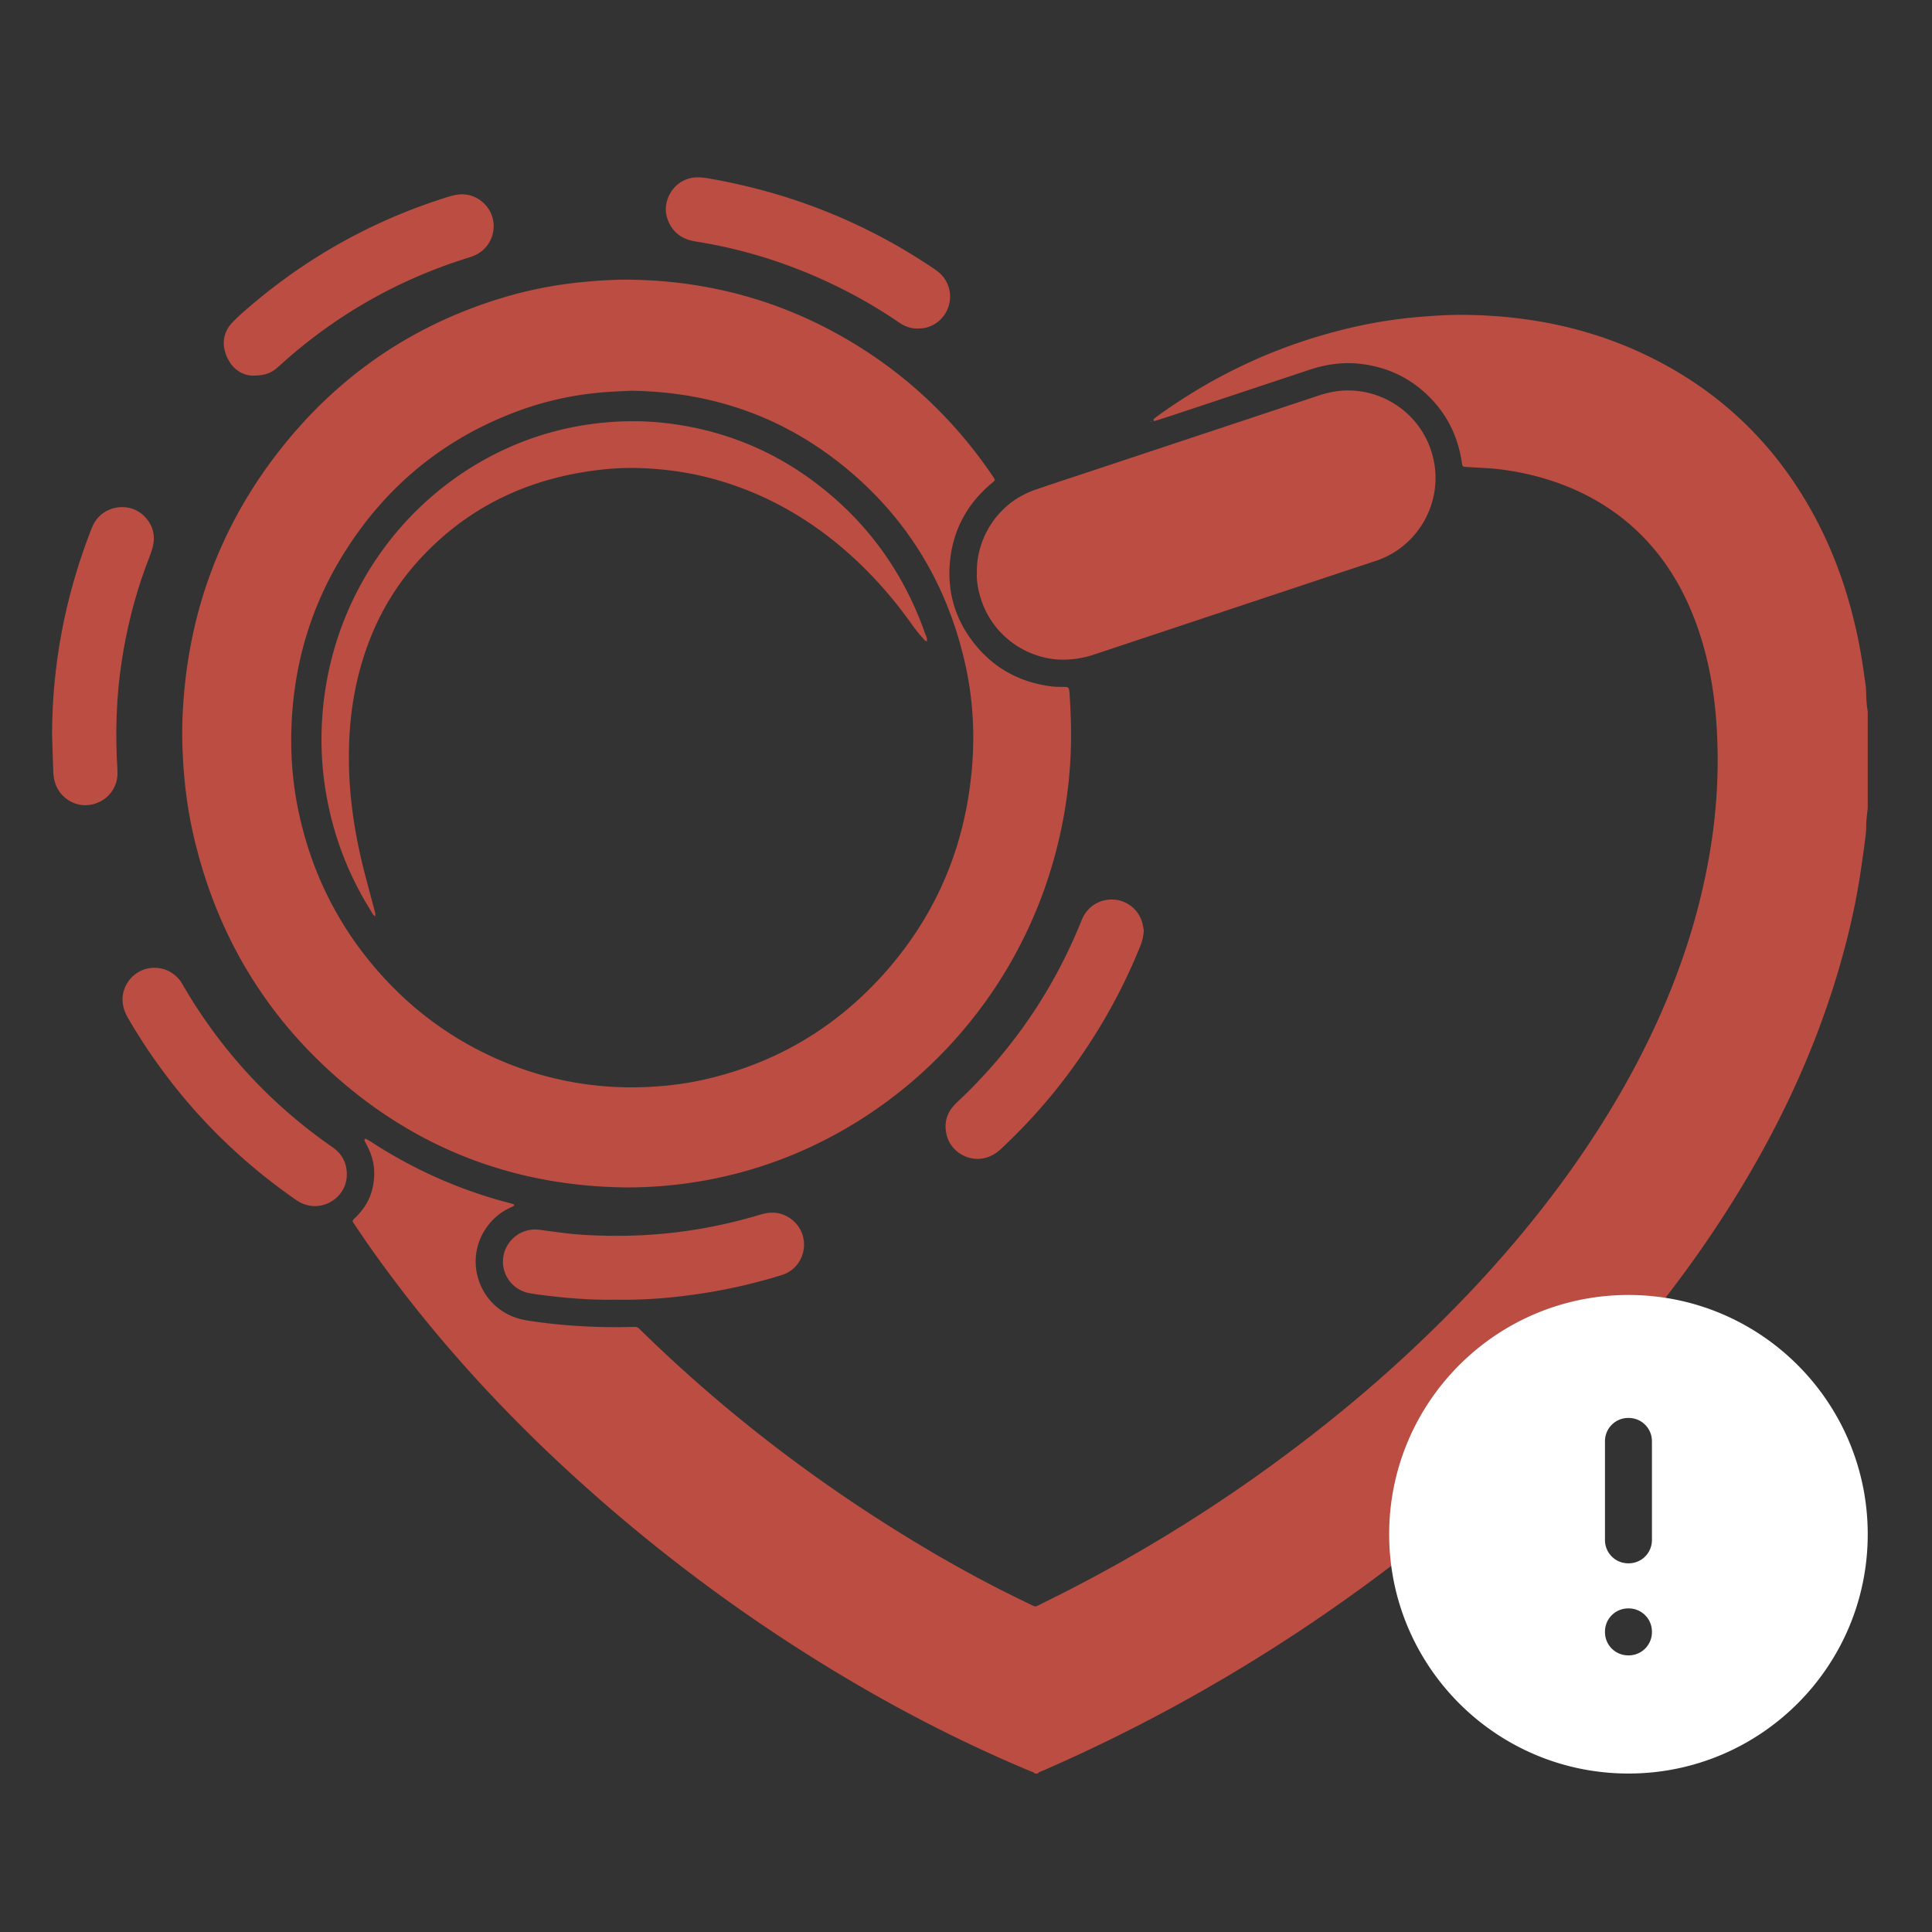 <svg id="Layer_1" data-name="Layer 1" xmlns="http://www.w3.org/2000/svg" viewBox="0 0 5294 5294"><rect x="0" y="0" width="5294" height="5294" fill="#333333" stroke="none"/><defs><style>.cls-1{fill:#bc4d42;}.cls-2{fill:#fff;}</style></defs><path class="cls-1" d="M1001.32,3120c4.83,2.68,9.85,5.07,14.46,8.08q178.42,116.53,384.8,169.64a46.86,46.86,0,0,1,7.83,2.56c.53.25.71,3.12.19,3.46a64.49,64.49,0,0,1-9,4.89,157.29,157.29,0,0,0-53.54,38.85c-83.65,92.92-37.53,236.79,79.84,266.91,14.73,3.78,30,5.77,45.06,7.85,85.43,11.74,171.3,15.86,257.48,13.93,3.47-.07,6.95,0,10.41-.23,5.25-.42,9.42,1.54,13,5.19,2.93,3,5.94,5.83,8.92,8.74,226.62,221,476.24,412.12,747,575.82,101,61.06,204.48,117.55,311,168.45,20.85,10,14.95,10.27,36.25-.15q417.67-204.42,781.18-494.44,217.1-172.72,406.9-375.06c148.25-158.81,280.5-329.77,390.24-517.63,78.28-134,143.25-274,190.89-421.94a1771.19,1771.19,0,0,0,63.86-266.77,1498.91,1498.91,0,0,0,16.59-313.35c-5.33-101.58-22-201.24-57.16-297.2-24.78-67.55-57.85-130.6-102.29-187.39-62-79.22-139.59-138.49-231.49-179-66.48-29.31-136.07-47.13-208.23-55.71-29-3.46-58.15-3.75-87.19-6-10.73-.84-10.87-.81-12.56-12.1-10.36-69.44-39.25-129.88-88.93-179.62-50.16-50.22-110.67-80-181.25-89.78-49.92-6.93-98.2-1-145.62,14.71q-189.51,62.92-379,125.94c-15.12,5-30.34,9.78-45.54,14.58-1.92.6-4.14.41-4.86-1.79-.32-1,.51-2.83,1.41-3.6,3.68-3.13,7.51-6.13,11.45-9,162.53-117.07,341.28-198.47,536.67-242.77A1285,1285,0,0,1,3882.57,869c45.67-4,91.36-6.92,137.19-6.18,176.52,2.84,345.71,38,504.52,116.93,198.42,98.6,348.41,247,451.84,442.7,56.18,106.26,93.54,219.13,117.08,336.81,8,40.16,13.77,80.65,19.25,121.2.19,1.37.36,2.75.44,4.14,1.21,21.38.77,42.88,5,64v266.55c-1.24,11.65-2.79,23.27-3.65,35-.91,12.45-.34,25.06-1.89,37.41-4.42,35.08-9.18,70.13-14.52,105.09-15.4,100.95-39.39,199.93-69.64,297.41-66,212.64-161.44,411.61-279.08,600.24-122.39,196.25-265.69,376.22-424.77,543.79q-220.48,232.24-474.25,427.68c-307,237.86-637.75,435.76-994,590.81-4.27,1.86-9.54,2.51-12.2,7.27h-8.33c-3.14-4.26-8.31-4.9-12.67-6.72-244.63-102.35-476-229.21-696.82-375.74q-337.37-223.91-630.17-503.6c-176.85-169.49-338-352.57-479.4-552.78-15.61-22.1-30.72-44.56-45.89-67-5.94-8.77-5.88-9.08,2.45-17,22.66-21.53,39-46.93,46.76-77.31,10.3-40.52,6.68-79.79-12.42-117.3q-4.7-9.22-9.42-18.43Q999.65,3122,1001.32,3120Z"/><path class="cls-1" d="M1717.34,3253.75c-308.34-3-578.38-106.43-807.43-313-196.59-177.27-321.77-397.29-380.49-655.11-14.49-63.62-23.16-128.19-27.25-193.43-2.48-39.54-3.68-79.06-2.29-118.57,9.68-274.67,96.13-522.28,265.79-739,160.86-205.52,366.89-346.29,617.58-420.57a1126.84,1126.84,0,0,1,210-40.87c45.61-4.5,91.26-7.49,137.1-6.73,225.17,3.71,433.7,64.34,624.56,184.1,143.59,90.1,262.94,205.73,359.26,345.17.79,1.14,1.57,2.29,2.34,3.44,13.15,19.63,12.52,14.73-3.92,29-63.08,54.73-100.27,123.77-109.09,206.53-9.08,85.15,13.35,162.54,67,229.69,54.13,67.77,125.43,105.7,211.22,116.52,12.34,1.56,24.94,1,37.42,1.53,7.8.34,9.48,1.89,10.69,9.64.53,3.42.74,6.9,1,10.36,4.26,62.34,5.71,124.62,1.75,187.14a1272.23,1272.23,0,0,1-67.57,337.47c-110.21,318.47-346.46,579.5-651.16,719.07a1176.8,1176.8,0,0,1-318,94.38A1193.89,1193.89,0,0,1,1717.34,3253.75Zm11-2183c-30.15,1.47-64.08,2.7-97.94,6.35a876.52,876.52,0,0,0-212.15,49.62c-203.76,75.73-362.49,207-477,391.21-88.28,142-134.75,297.41-142.22,464.37-3.55,79.34,1.93,158.17,17.94,236,34,165.16,105.35,312.22,215.95,439.64,101,116.35,223.24,203.21,366.91,259.46a903.5,903.5,0,0,0,252.42,58.78,924.3,924.3,0,0,0,126.87,2.1c49.34-2.51,98.18-8.49,146.32-19.15q288.17-63.78,488-281.23c150.2-163.91,232.63-358,250.34-579.2,7.73-96.63,1.26-192.88-20.85-287.54-49.45-211.73-156.07-389-323.92-527.75C2149,1142.86,1952.38,1073.59,1728.29,1070.7Z"/><path class="cls-1" d="M2676.88,1569.26c-2.28-85.08,49.08-189.71,162.53-228.24,65-22.07,130.24-43.33,195.37-65q288.18-95.68,576.32-191.44c27.86-9.28,56.15-15.08,85.65-14.67,107.66,1.51,203.44,74.74,229.92,183,29.8,121.73-39.81,245.14-156.15,283.76q-225,74.68-449.94,149.57-160.85,53.48-321.68,107a271.85,271.85,0,0,1-83.64,14.41c-93.83,1-196.4-60.26-229.33-172.75C2679.46,1612.8,2675.76,1590.26,2676.88,1569.26Z"/><path class="cls-1" d="M3134.23,2550.18c-1.39,16.41-4.34,29.06-9.34,41.46a1544.59,1544.59,0,0,1-106.2,214.13c-75.86,127.12-167.45,241.57-275.87,342.5-14.64,13.63-30.89,23-50.89,26.19-43,6.91-86.45-20.53-97.52-62.77-8.61-32.84-.94-61.79,22.94-86.08,10.22-10.38,21.05-20.16,31.42-30.39q203.59-200.68,311.69-465.34c2.37-5.77,4.64-11.6,7.47-17.15,16.44-32.21,49-50.25,85.59-47.62,34.15,2.46,64.58,26.21,75.43,59.7C3131.91,2534,3132.93,2543.72,3134.23,2550.18Z"/><path class="cls-1" d="M691.84,1029.29c-28.16-.85-56-18.2-70.61-52.65-14.54-34.24-9.57-67.4,16.81-94.41,19.82-20.3,41.68-38.72,63.54-56.9q234.95-195.41,526.87-286.07c21-6.59,41.71-9.8,63.19-2.83,34.79,11.29,59.31,42.89,61,79a87.4,87.4,0,0,1-52.59,84.72,193.57,193.57,0,0,1-19.59,6.92Q997.22,795.7,775.79,993.28c-5.68,5.09-11.28,10.3-17.11,15.22C741.3,1023.13,724.13,1029.29,691.84,1029.29Z"/><path class="cls-1" d="M1685.42,3561.36c-69.93,1.39-141-4.86-211.87-14.21-7.55-1-15.08-2.27-22.57-3.63-48.28-8.75-78.67-53.79-71.89-98.89a88.25,88.25,0,0,1,98.76-74.84c20.61,2.64,41.19,5.56,61.8,8.22,53.06,6.84,106.38,8.49,159.81,8.29,130.51-.49,258.11-20.34,383-57.7,19-5.68,37.75-8.23,57.2-2.42,36.35,10.87,61.3,42.38,63.39,79,2.27,40-22.11,75.59-57.42,87.45-24.92,8.36-50.44,15.05-75.91,21.67-75.92,19.73-153.08,32.83-231.07,40.71A1307.31,1307.31,0,0,1,1685.42,3561.36Z"/><path class="cls-1" d="M950.28,3216.67c1.71,64.86-69.85,110.53-130.16,76.81-7.84-4.39-15.14-9.78-22.49-15Q522,3082.89,351.51,2791c-9.26-15.88-15.24-32.19-15.72-50.95-.86-33.68,21-71,60-83.74a87.68,87.68,0,0,1,99.44,33.1c3.18,4.53,5.78,9.46,8.58,14.25q151,258,394.68,431c5.66,4,11.46,7.82,17,12C938.38,3164.31,950.15,3188.07,950.28,3216.67Z"/><path class="cls-1" d="M2515.64,900.16c-19.53.7-36.64-5.84-52.57-16.75a1326.2,1326.2,0,0,0-130-78.48c-121-64-248.47-109.67-382.94-135.57-16.33-3.14-32.78-5.71-49.16-8.66-39.36-7.08-65.3-32.29-74.4-69.19-11.47-46.47,24.18-108.12,90-105.54,13.78.53,27.53,3.35,41.17,5.83,216.53,39.49,416.45,120,599.11,243,6.32,4.25,12.69,8.6,18.27,13.74,49.51,45.71,31.33,127.15-32.78,147.91C2533.53,899.31,2524.66,900,2515.64,900.16Z"/><path class="cls-1" d="M142.62,2011.93c.54-190.12,35.56-373.71,103.41-551.17,2.73-7.12,5.38-14.3,8.64-21.19,26.71-56.42,103.3-67.65,144.66-20.94,22.65,25.58,27.35,55.46,17.16,87.55C411.05,1523.35,404,1540,397.88,1557c-30.17,83-51.22,168.45-64.51,255.73-15.1,99.19-17.83,198.93-11.46,299,2.85,44.79-25.53,82.79-69.88,92.72-41.71,9.34-84.82-14.73-99.92-55.79-4.12-11.19-5.7-22.9-6.14-34.69C144.69,2079.91,143.72,2045.92,142.62,2011.93Z"/><path class="cls-1" d="M3155.78,1155.27c-.46.29-1.1.94-1.35.81-1.64-.78-1.53-1.59.24-1.94C3155,1154.09,3155.4,1154.87,3155.78,1155.27Z"/><path class="cls-1" d="M990.17,3115.18l-.26.29S990.17,3115.18,990.17,3115.18Z"/><path class="cls-1" d="M1028,2510.79c-5.86-3.15-8.14-9.24-11.37-14.39q-92.36-147.09-122.42-318.18a875.16,875.16,0,0,1-10.83-217.65c24.07-325.27,218.88-592.38,483.25-721.54a827.26,827.26,0,0,1,265.91-78.56c60.89-7.36,121.79-8.51,182.69-2.1,155.32,16.35,295.93,71.11,420.46,165.43,141,106.79,240.14,244.52,298.93,411.27,2.48,7,6.7,13.9,5.15,22l.31-.29c-4.17.72-6.11-2.5-8.39-4.92-12.4-13.14-23.42-27.39-33.9-42.1-44.83-62.86-94.83-121.27-151.22-174.08C2239.07,1435,2116.26,1360.49,1974.76,1318c-57.27-17.19-115.75-27.75-175.42-32.76-50.69-4.25-101.25-4-151.62,1.64-200.08,22.49-371.25,103.37-506.11,255-78.92,88.75-130.13,192.45-159.14,307.32-19.82,78.47-27.3,158.28-26.38,239.11,1.22,106,18.23,209.72,45.14,312q12.16,46.23,24.58,92.39c1.61,6.05,3.51,12,1.85,18.37Z"/><path class="cls-1" d="M2539.73,1757.05l1.63.93c-.69,1.17-1.13.77-1.32-1.22Z"/><path class="cls-1" d="M1027.66,2511.11c.61.16,1.75.3,1.76.49,0,1.32-.53,1.06-1.45-.81C1028,2510.79,1027.66,2511.11,1027.66,2511.11Z"/><path class="cls-2" d="M4462.23,3548.45c-362.11,0-655.66,293.55-655.66,655.66s293.55,655.66,655.66,655.66,655.66-293.55,655.66-655.66S4824.34,3548.45,4462.23,3548.45ZM4397.89,3949a63.57,63.57,0,0,1,63.57-63.57H4463a63.57,63.57,0,0,1,63.57,63.57v271.15a63.58,63.58,0,0,1-63.57,63.58h-1.54a63.58,63.58,0,0,1-63.57-63.58Zm128.68,523.41A63.57,63.57,0,0,1,4463,4536h-1.54a63.57,63.57,0,0,1-63.57-63.57v-1.54a63.57,63.57,0,0,1,63.57-63.57H4463a63.57,63.57,0,0,1,63.57,63.57Z"/></svg>